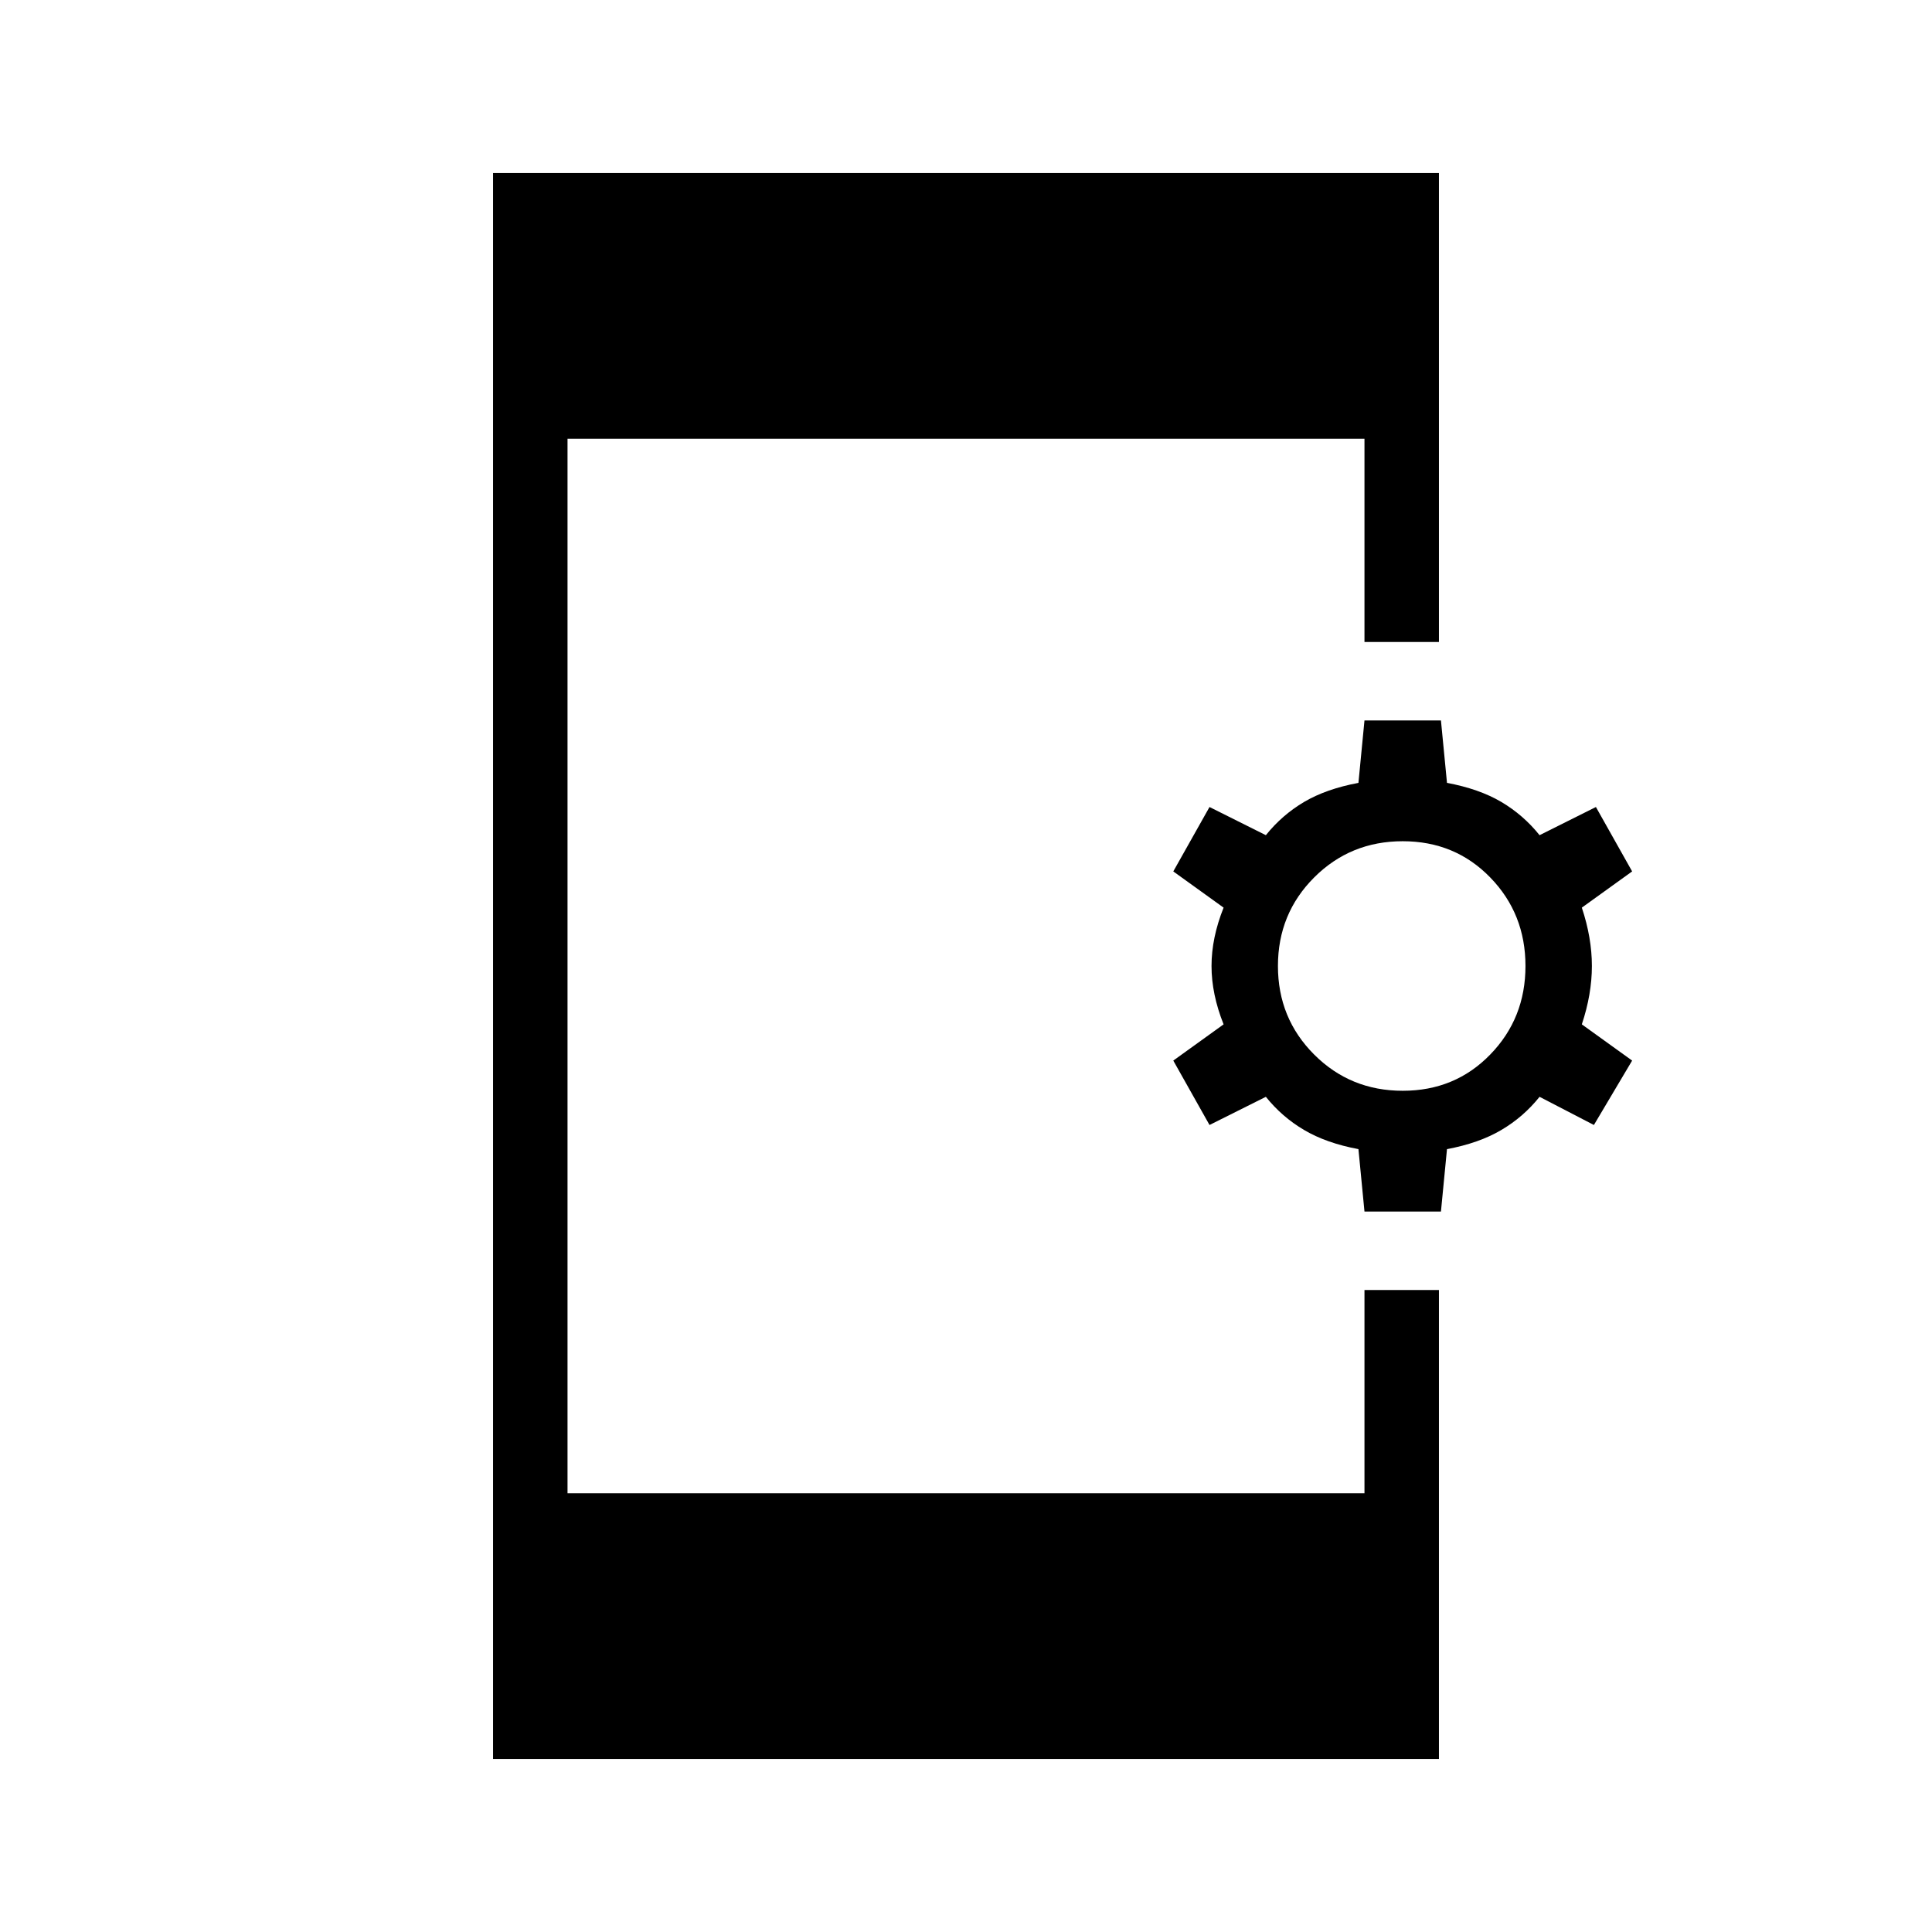 <svg xmlns="http://www.w3.org/2000/svg" height="24" width="24"><path d="M6.125 21.85V2.15H17.875V7.975H16.95V5.45H7.05V18.55H16.95V16.025H17.875V21.85ZM16.95 15.05 16.875 14.275Q16.475 14.2 16.2 14.037Q15.925 13.875 15.725 13.625L15.025 13.975L14.575 13.175L15.2 12.725Q15.05 12.35 15.05 12Q15.05 11.65 15.2 11.275L14.575 10.825L15.025 10.025L15.725 10.375Q15.925 10.125 16.2 9.962Q16.475 9.8 16.875 9.725L16.95 8.95H17.9L17.975 9.725Q18.375 9.8 18.65 9.962Q18.925 10.125 19.125 10.375L19.825 10.025L20.275 10.825L19.65 11.275Q19.775 11.65 19.775 12Q19.775 12.35 19.65 12.725L20.275 13.175L19.8 13.975L19.125 13.625Q18.925 13.875 18.65 14.037Q18.375 14.2 17.975 14.275L17.9 15.05ZM17.425 13.55Q18.075 13.55 18.512 13.1Q18.95 12.65 18.95 12Q18.95 11.35 18.512 10.9Q18.075 10.45 17.425 10.45Q16.775 10.45 16.325 10.9Q15.875 11.35 15.875 12Q15.875 12.65 16.325 13.1Q16.775 13.55 17.425 13.55Z"/></svg>